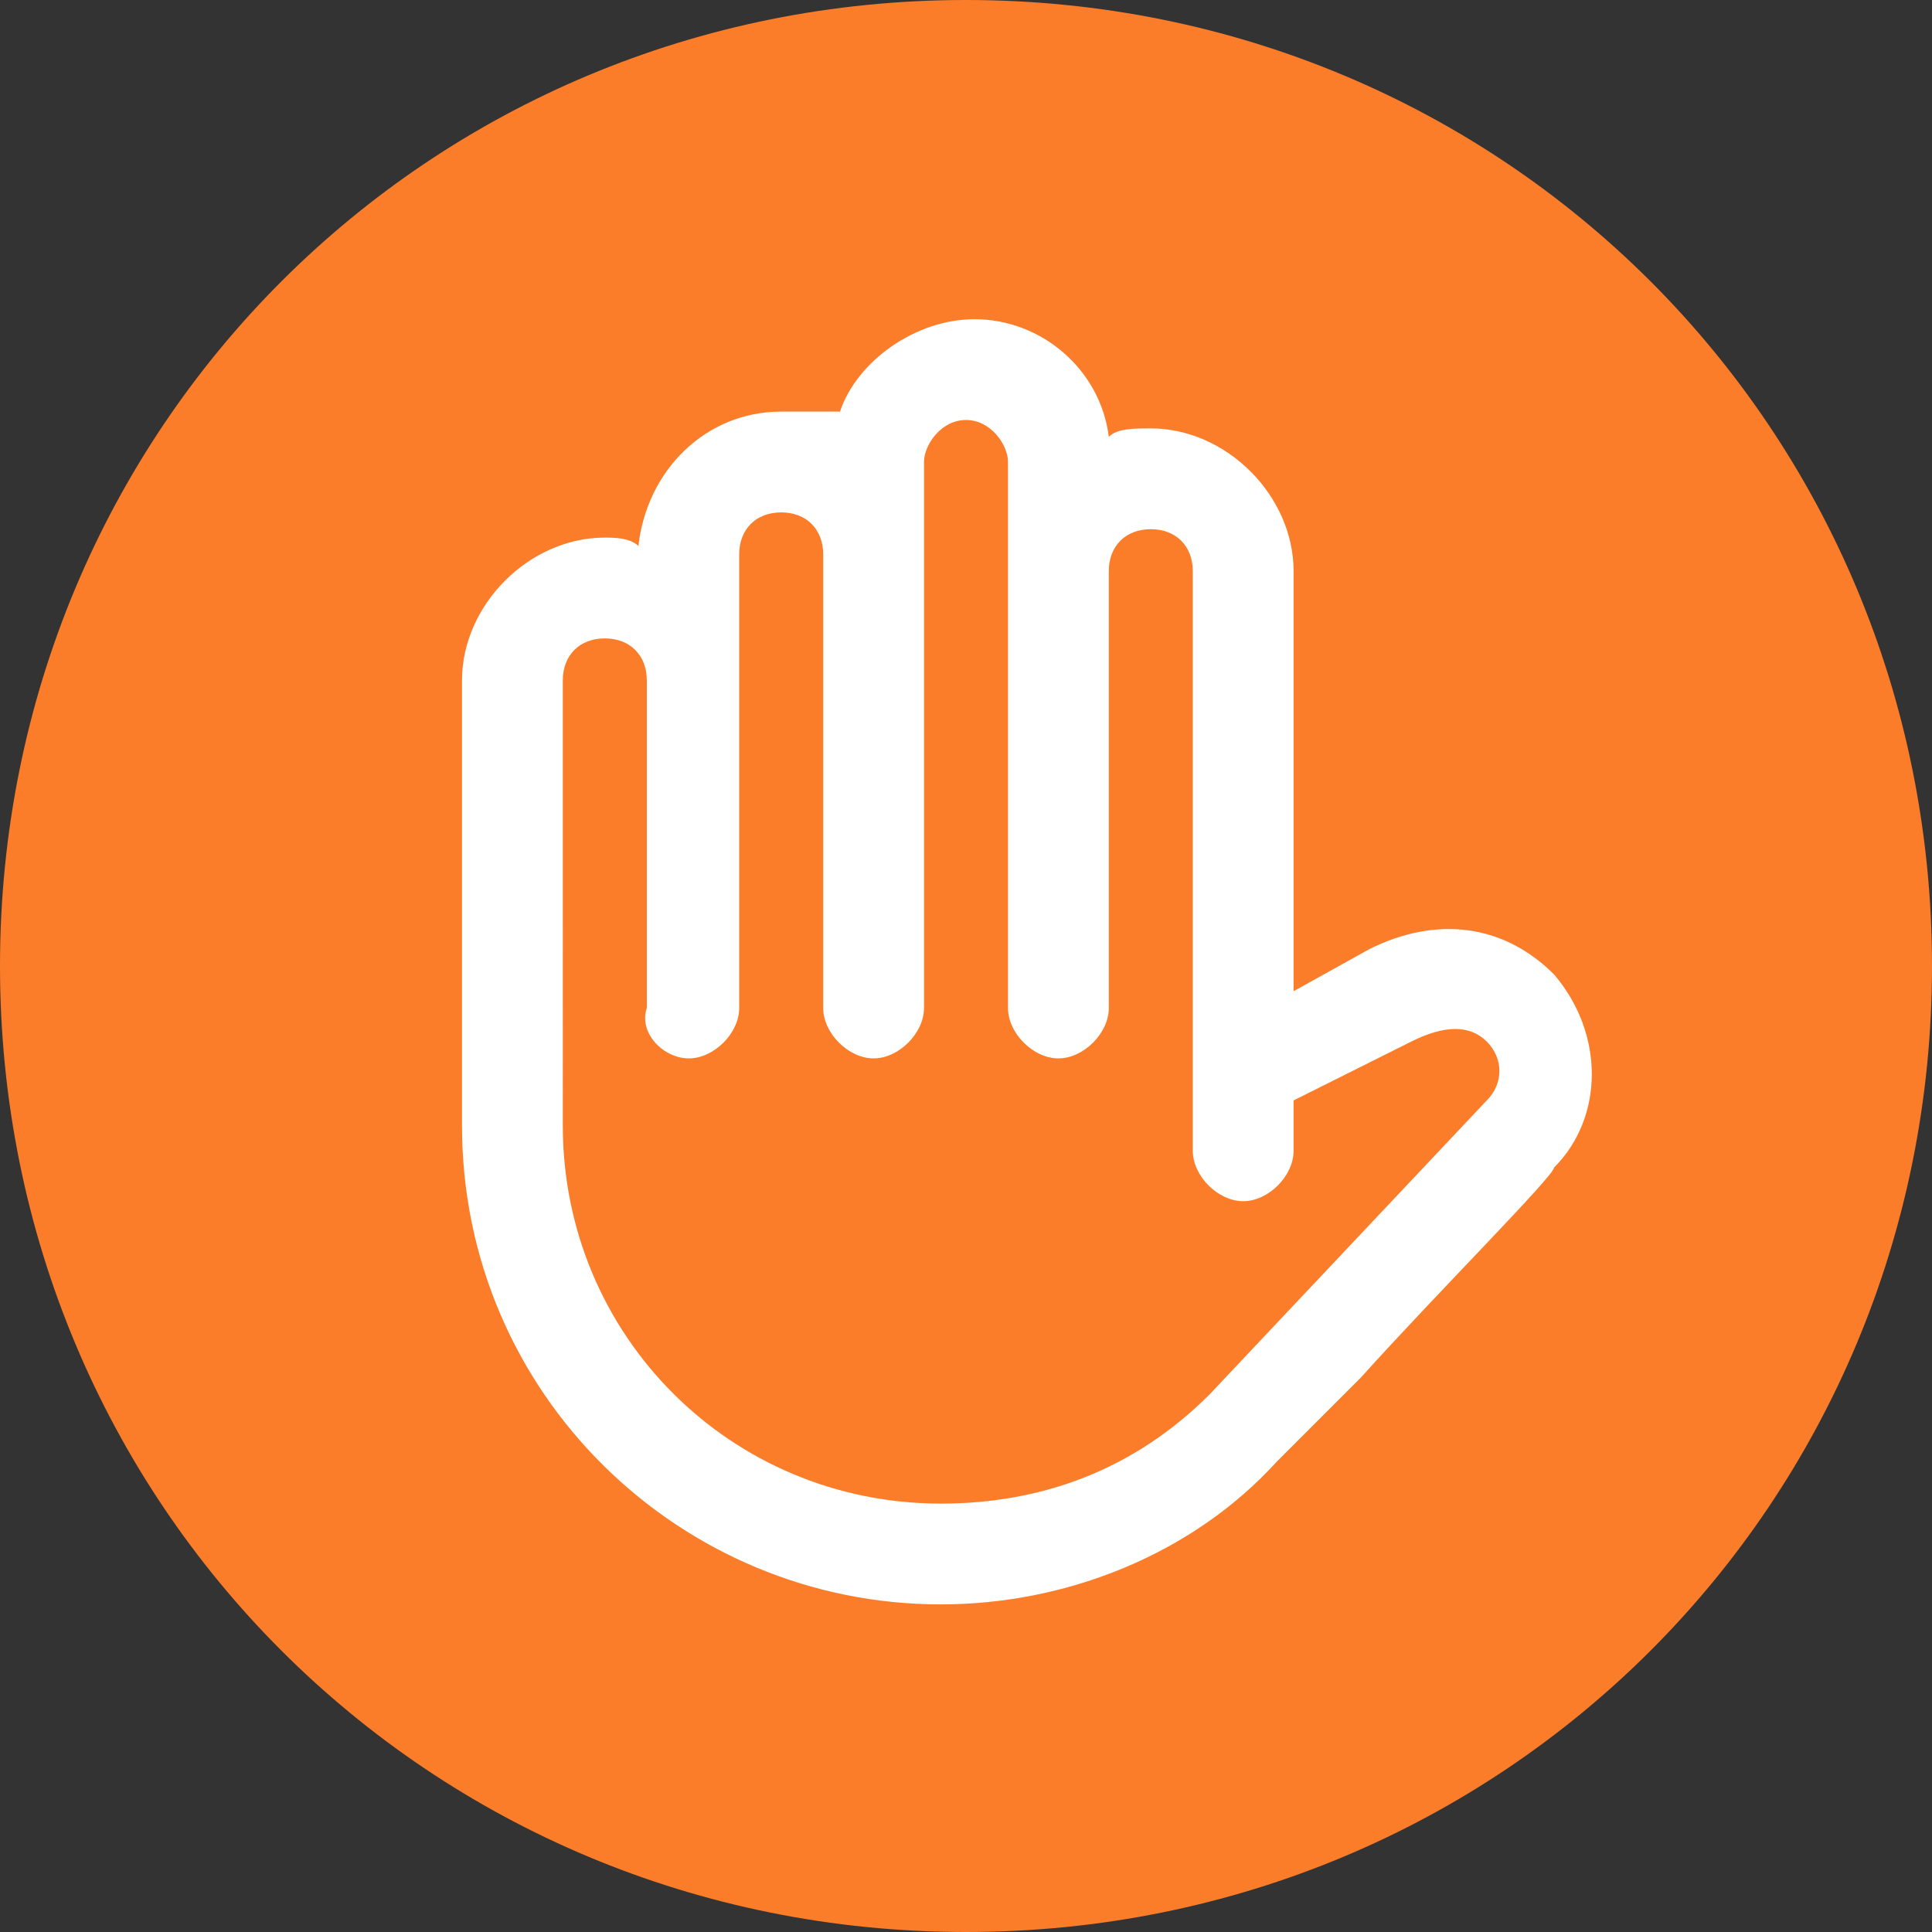 <?xml version="1.0" encoding="utf-8"?>
<!-- Generator: Adobe Illustrator 21.1.0, SVG Export Plug-In . SVG Version: 6.00 Build 0)  -->
<svg version="1.1" id="Layer_1" xmlns="http://www.w3.org/2000/svg" xmlns:xlink="http://www.w3.org/1999/xlink" x="0px" y="0px"
	 viewBox="0 0 23 23" style="enable-background:new 0 0 23 23;" xml:space="preserve">
<rect x="0" y="0" width="23" height="23" fill="#333333" stroke="none"/>
<style type="text/css">
	.st0{fill-rule:evenodd;clip-rule:evenodd;fill:#FC7D29;}
	.st1{fill:#FFFFFF;}
</style>
<path class="st0" d="M11.5,0C17.9,0,23,5.1,23,11.5C23,17.9,17.9,23,11.5,23S0,17.9,0,11.5C0,5.1,5.1,0,11.5,0z"/>
<path class="st1" d="M18.5,11.6c-0.6-0.6-1.4-0.7-2.2-0.3l-0.9,0.5v-5c0-0.9-0.8-1.7-1.7-1.7c-0.2,0-0.4,0-0.5,0.1
	c-0.1-0.8-0.8-1.4-1.6-1.4c-0.7,0-1.4,0.5-1.6,1.1C9.7,4.9,9.5,4.9,9.3,4.9c-0.9,0-1.6,0.7-1.7,1.6C7.5,6.4,7.3,6.4,7.2,6.4
	c-0.9,0-1.7,0.8-1.7,1.7v5.3c0,3.2,2.6,5.7,5.7,5.7c1.5,0,3-0.6,4-1.7c0,0,0,0,1-1c0.9-1,2.3-2.4,2.3-2.5
	C19.1,13.3,19.1,12.3,18.5,11.6z M8.2,12.6c0.3,0,0.6-0.3,0.6-0.6V6.6c0-0.3,0.2-0.5,0.5-0.5c0.3,0,0.5,0.2,0.5,0.5V12
	c0,0.3,0.3,0.6,0.6,0.6c0.3,0,0.6-0.3,0.6-0.6V5.5C11,5.3,11.2,5,11.5,5S12,5.3,12,5.5V12c0,0.3,0.3,0.6,0.6,0.6
	c0.3,0,0.6-0.3,0.6-0.6V6.8c0-0.3,0.2-0.5,0.5-0.5c0.3,0,0.5,0.2,0.5,0.5v6.9c0,0.3,0.3,0.6,0.6,0.6c0.3,0,0.6-0.3,0.6-0.6v-0.6
	l1.4-0.7c0.4-0.2,0.7-0.2,0.9,0c0.2,0.2,0.2,0.5,0,0.7l-3.3,3.5c-0.9,0.9-2,1.3-3.2,1.3c-2.5,0-4.5-2-4.5-4.5V8.1
	c0-0.3,0.2-0.5,0.5-0.5c0.3,0,0.5,0.2,0.5,0.5V12C7.6,12.3,7.9,12.6,8.2,12.6z"/>
</svg>
